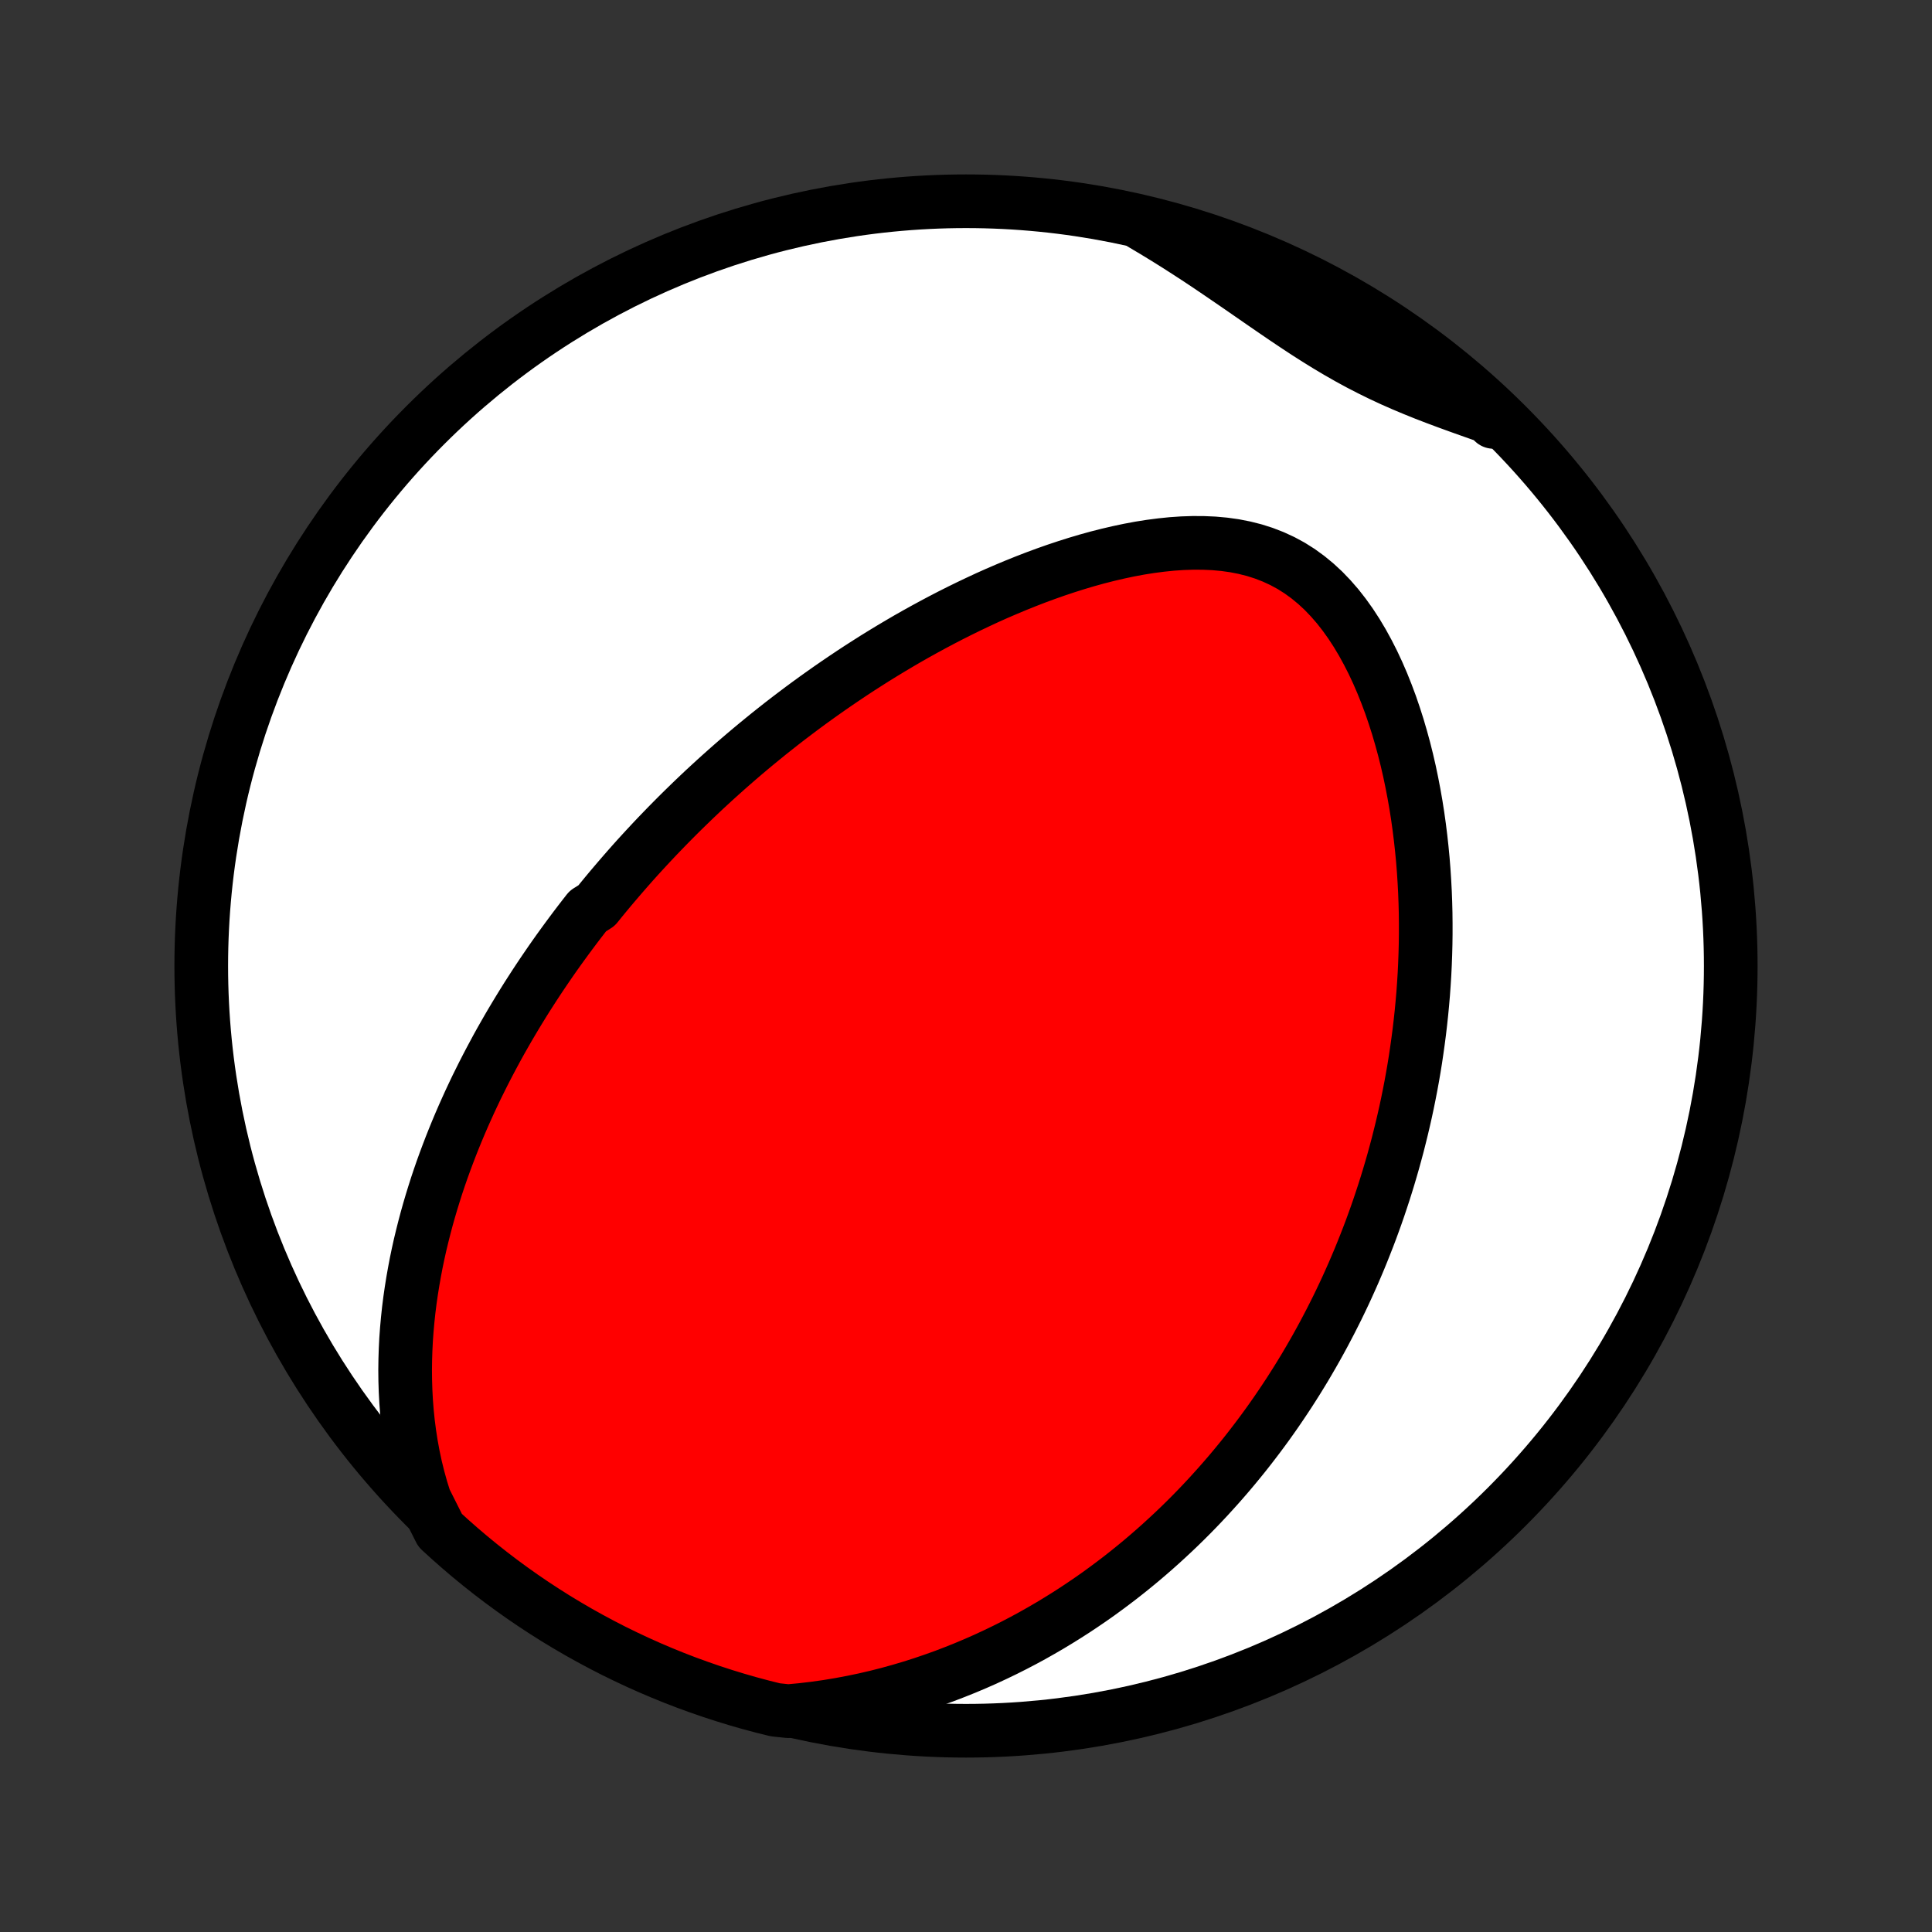 <?xml version="1.0" encoding="utf-8" standalone="no"?>
<!DOCTYPE svg PUBLIC "-//W3C//DTD SVG 1.1//EN"
  "http://www.w3.org/Graphics/SVG/1.1/DTD/svg11.dtd">
<!-- Created with matplotlib (http://matplotlib.org/) -->
<svg height="72pt" version="1.1" viewBox="0 0 72 72" width="72pt" xmlns="http://www.w3.org/2000/svg" xmlns:xlink="http://www.w3.org/1999/xlink">
 <rect x="0" y="0" width="72" height="72" fill="#333333" stroke="none"/>
 <defs>
  <style type="text/css">
*{stroke-linecap:butt;stroke-linejoin:round;}
  </style>
 </defs>
 <g id="figure_1">
  <g id="patch_1">
   <path d="
M0 72
L72 72
L72 0
L0 0
z
" style="fill:none;"/>
  </g>
  <g id="axes_1">
   <g id="PatchCollection_1">
    <defs>
     <path d="
M36 -7.5
C43.558 -7.5 50.808 -10.503 56.153 -15.848
C61.497 -21.192 64.5 -28.442 64.5 -36
C64.5 -43.558 61.497 -50.808 56.153 -56.153
C50.808 -61.497 43.558 -64.5 36 -64.5
C28.442 -64.5 21.192 -61.497 15.848 -56.153
C10.503 -50.808 7.5 -43.558 7.5 -36
C7.5 -28.442 10.503 -21.192 15.848 -15.848
C21.192 -10.503 28.442 -7.5 36 -7.5
z
" id="C0_0_a811fe30f3"/>
     <path d="
M15.828 -16.112
L15.699 -16.524
L15.585 -16.936
L15.484 -17.347
L15.397 -17.757
L15.322 -18.165
L15.259 -18.571
L15.207 -18.974
L15.166 -19.375
L15.135 -19.772
L15.114 -20.166
L15.102 -20.557
L15.098 -20.944
L15.103 -21.327
L15.115 -21.706
L15.134 -22.082
L15.161 -22.453
L15.194 -22.82
L15.233 -23.183
L15.278 -23.541
L15.329 -23.895
L15.385 -24.245
L15.446 -24.591
L15.511 -24.933
L15.581 -25.27
L15.655 -25.603
L15.734 -25.931
L15.816 -26.256
L15.901 -26.576
L15.99 -26.893
L16.082 -27.205
L16.177 -27.513
L16.274 -27.818
L16.375 -28.119
L16.478 -28.416
L16.584 -28.709
L16.692 -28.998
L16.802 -29.285
L16.914 -29.567
L17.028 -29.846
L17.144 -30.122
L17.262 -30.395
L17.382 -30.664
L17.503 -30.931
L17.626 -31.194
L17.75 -31.455
L17.877 -31.712
L18.004 -31.967
L18.133 -32.219
L18.263 -32.468
L18.395 -32.715
L18.527 -32.96
L18.661 -33.202
L18.797 -33.441
L18.933 -33.679
L19.071 -33.914
L19.21 -34.147
L19.35 -34.378
L19.491 -34.607
L19.633 -34.834
L19.777 -35.059
L19.921 -35.282
L20.067 -35.504
L20.214 -35.724
L20.362 -35.942
L20.511 -36.159
L20.661 -36.374
L20.813 -36.588
L20.966 -36.8
L21.12 -37.011
L21.275 -37.221
L21.431 -37.429
L21.589 -37.637
L21.748 -37.843
L21.908 -38.048
L22.233 -38.252
L22.397 -38.456
L22.563 -38.658
L22.73 -38.859
L22.899 -39.059
L23.07 -39.259
L23.242 -39.458
L23.415 -39.656
L23.59 -39.854
L23.767 -40.051
L23.946 -40.247
L24.127 -40.443
L24.309 -40.638
L24.493 -40.833
L24.68 -41.027
L24.868 -41.221
L25.058 -41.414
L25.25 -41.607
L25.445 -41.8
L25.642 -41.992
L25.84 -42.184
L26.042 -42.376
L26.245 -42.568
L26.452 -42.759
L26.66 -42.95
L26.872 -43.141
L27.086 -43.332
L27.302 -43.522
L27.522 -43.713
L27.744 -43.903
L27.969 -44.093
L28.198 -44.283
L28.429 -44.472
L28.663 -44.662
L28.901 -44.851
L29.142 -45.041
L29.387 -45.23
L29.635 -45.418
L29.886 -45.607
L30.141 -45.795
L30.4 -45.983
L30.662 -46.17
L30.928 -46.357
L31.199 -46.544
L31.473 -46.73
L31.751 -46.916
L32.033 -47.101
L32.32 -47.285
L32.61 -47.469
L32.905 -47.651
L33.205 -47.833
L33.508 -48.013
L33.816 -48.193
L34.129 -48.371
L34.446 -48.547
L34.768 -48.722
L35.094 -48.895
L35.424 -49.066
L35.76 -49.235
L36.099 -49.401
L36.444 -49.565
L36.792 -49.727
L37.145 -49.885
L37.503 -50.039
L37.864 -50.19
L38.23 -50.337
L38.6 -50.48
L38.974 -50.618
L39.351 -50.751
L39.732 -50.878
L40.117 -51
L40.504 -51.115
L40.894 -51.223
L41.286 -51.323
L41.681 -51.415
L42.077 -51.499
L42.474 -51.573
L42.872 -51.636
L43.271 -51.688
L43.668 -51.729
L44.065 -51.756
L44.46 -51.769
L44.852 -51.767
L45.24 -51.75
L45.625 -51.715
L46.004 -51.662
L46.377 -51.589
L46.742 -51.497
L47.1 -51.383
L47.449 -51.248
L47.789 -51.091
L48.118 -50.913
L48.436 -50.712
L48.743 -50.489
L49.038 -50.246
L49.322 -49.983
L49.593 -49.7
L49.853 -49.401
L50.1 -49.085
L50.336 -48.754
L50.56 -48.41
L50.773 -48.053
L50.974 -47.686
L51.165 -47.31
L51.345 -46.925
L51.514 -46.534
L51.673 -46.136
L51.823 -45.734
L51.962 -45.327
L52.093 -44.917
L52.214 -44.504
L52.327 -44.09
L52.431 -43.675
L52.527 -43.258
L52.614 -42.842
L52.694 -42.426
L52.767 -42.011
L52.832 -41.597
L52.89 -41.184
L52.941 -40.774
L52.986 -40.365
L53.025 -39.959
L53.057 -39.555
L53.083 -39.154
L53.104 -38.756
L53.119 -38.361
L53.129 -37.969
L53.133 -37.581
L53.133 -37.196
L53.128 -36.815
L53.118 -36.437
L53.104 -36.062
L53.086 -35.691
L53.063 -35.324
L53.037 -34.961
L53.006 -34.601
L52.972 -34.245
L52.934 -33.893
L52.893 -33.544
L52.848 -33.199
L52.8 -32.857
L52.75 -32.519
L52.696 -32.185
L52.639 -31.854
L52.579 -31.526
L52.516 -31.202
L52.451 -30.881
L52.383 -30.564
L52.312 -30.25
L52.239 -29.939
L52.163 -29.631
L52.086 -29.326
L52.005 -29.024
L51.923 -28.725
L51.838 -28.429
L51.751 -28.135
L51.662 -27.845
L51.571 -27.557
L51.477 -27.271
L51.382 -26.988
L51.285 -26.708
L51.185 -26.43
L51.084 -26.154
L50.98 -25.881
L50.874 -25.61
L50.767 -25.341
L50.658 -25.074
L50.546 -24.809
L50.433 -24.546
L50.317 -24.285
L50.2 -24.026
L50.081 -23.769
L49.959 -23.513
L49.836 -23.259
L49.71 -23.007
L49.583 -22.757
L49.453 -22.508
L49.322 -22.26
L49.188 -22.014
L49.052 -21.769
L48.914 -21.526
L48.773 -21.283
L48.631 -21.042
L48.486 -20.803
L48.339 -20.564
L48.189 -20.327
L48.037 -20.09
L47.882 -19.855
L47.725 -19.621
L47.566 -19.388
L47.404 -19.156
L47.239 -18.924
L47.071 -18.694
L46.901 -18.465
L46.727 -18.236
L46.551 -18.008
L46.372 -17.781
L46.189 -17.555
L46.004 -17.33
L45.815 -17.105
L45.623 -16.882
L45.428 -16.659
L45.228 -16.437
L45.026 -16.215
L44.82 -15.995
L44.61 -15.775
L44.396 -15.556
L44.178 -15.338
L43.956 -15.121
L43.73 -14.905
L43.499 -14.69
L43.264 -14.475
L43.025 -14.262
L42.781 -14.05
L42.532 -13.838
L42.278 -13.628
L42.02 -13.42
L41.756 -13.212
L41.486 -13.006
L41.212 -12.802
L40.932 -12.598
L40.646 -12.397
L40.354 -12.198
L40.057 -12
L39.753 -11.805
L39.443 -11.612
L39.127 -11.421
L38.804 -11.233
L38.475 -11.047
L38.138 -10.864
L37.795 -10.685
L37.445 -10.509
L37.088 -10.337
L36.724 -10.168
L36.352 -10.004
L35.973 -9.844
L35.586 -9.689
L35.192 -9.538
L34.79 -9.394
L34.381 -9.255
L33.964 -9.122
L33.539 -8.996
L33.106 -8.876
L32.666 -8.764
L32.218 -8.66
L31.763 -8.565
L31.3 -8.478
L30.831 -8.4
L30.354 -8.333
L29.871 -8.276
L29.373 -8.23
L28.891 -8.281
L28.41 -8.401
L27.932 -8.529
L27.456 -8.666
L26.983 -8.811
L26.512 -8.964
L26.045 -9.126
L25.58 -9.295
L25.119 -9.473
L24.661 -9.659
L24.206 -9.853
L23.755 -10.055
L23.308 -10.265
L22.864 -10.482
L22.425 -10.708
L21.99 -10.941
L21.559 -11.181
L21.132 -11.43
L20.71 -11.685
L20.293 -11.949
L19.88 -12.219
L19.472 -12.497
L19.07 -12.782
L18.672 -13.074
L18.28 -13.373
L17.893 -13.679
L17.512 -13.991
L17.136 -14.311
L16.766 -14.637
L16.402 -14.969
z
" id="C0_1_3b4f0c093d"/>
     <path d="
M42.58 -63.646
L43.003 -63.395
L43.423 -63.139
L43.841 -62.878
L44.256 -62.612
L44.669 -62.343
L45.079 -62.07
L45.486 -61.794
L45.891 -61.517
L46.294 -61.24
L46.695 -60.962
L47.094 -60.686
L47.491 -60.413
L47.888 -60.142
L48.283 -59.877
L48.678 -59.617
L49.073 -59.365
L49.469 -59.12
L49.866 -58.884
L50.264 -58.657
L50.663 -58.44
L51.065 -58.233
L51.468 -58.035
L51.874 -57.846
L52.282 -57.666
L52.692 -57.494
L53.103 -57.328
L53.516 -57.169
L53.931 -57.014
L54.346 -56.863
L54.761 -56.715
L55.176 -56.568
L55.591 -56.422
L55.659 -56.277
L55.296 -56.634
L54.927 -56.974
L54.552 -57.308
L54.172 -57.635
L53.786 -57.955
L53.394 -58.269
L52.998 -58.576
L52.596 -58.876
L52.189 -59.17
L51.777 -59.456
L51.361 -59.735
L50.939 -60.006
L50.513 -60.271
L50.083 -60.528
L49.648 -60.777
L49.21 -61.019
L48.767 -61.254
L48.32 -61.48
L47.87 -61.699
L47.416 -61.91
L46.959 -62.114
L46.498 -62.309
L46.034 -62.496
L45.566 -62.675
L45.097 -62.846
L44.624 -63.009
L44.148 -63.164
L43.67 -63.31
L43.19 -63.448
z
" id="C0_2_faf2b2be5f"/>
    </defs>
    <g clip-path="url(#p1bffca34e9)">
     <use style="fill:#ffffff;stroke:#000000;stroke-width:2.0;" x="0.0" xlink:href="#C0_0_a811fe30f3" y="72.0"/>
    </g>
    <g clip-path="url(#p1bffca34e9)">
     <use style="fill:#ff0000;stroke:#000000;stroke-width:2.0;" x="0.0" xlink:href="#C0_1_3b4f0c093d" y="72.0"/>
    </g>
    <g clip-path="url(#p1bffca34e9)">
     <use style="fill:#ff0000;stroke:#000000;stroke-width:2.0;" x="0.0" xlink:href="#C0_2_faf2b2be5f" y="72.0"/>
    </g>
   </g>
  </g>
 </g>
 <defs>
  <clipPath id="p1bffca34e9">
   <rect height="72.0" width="72.0" x="0.0" y="0.0"/>
  </clipPath>
 </defs>
</svg>
